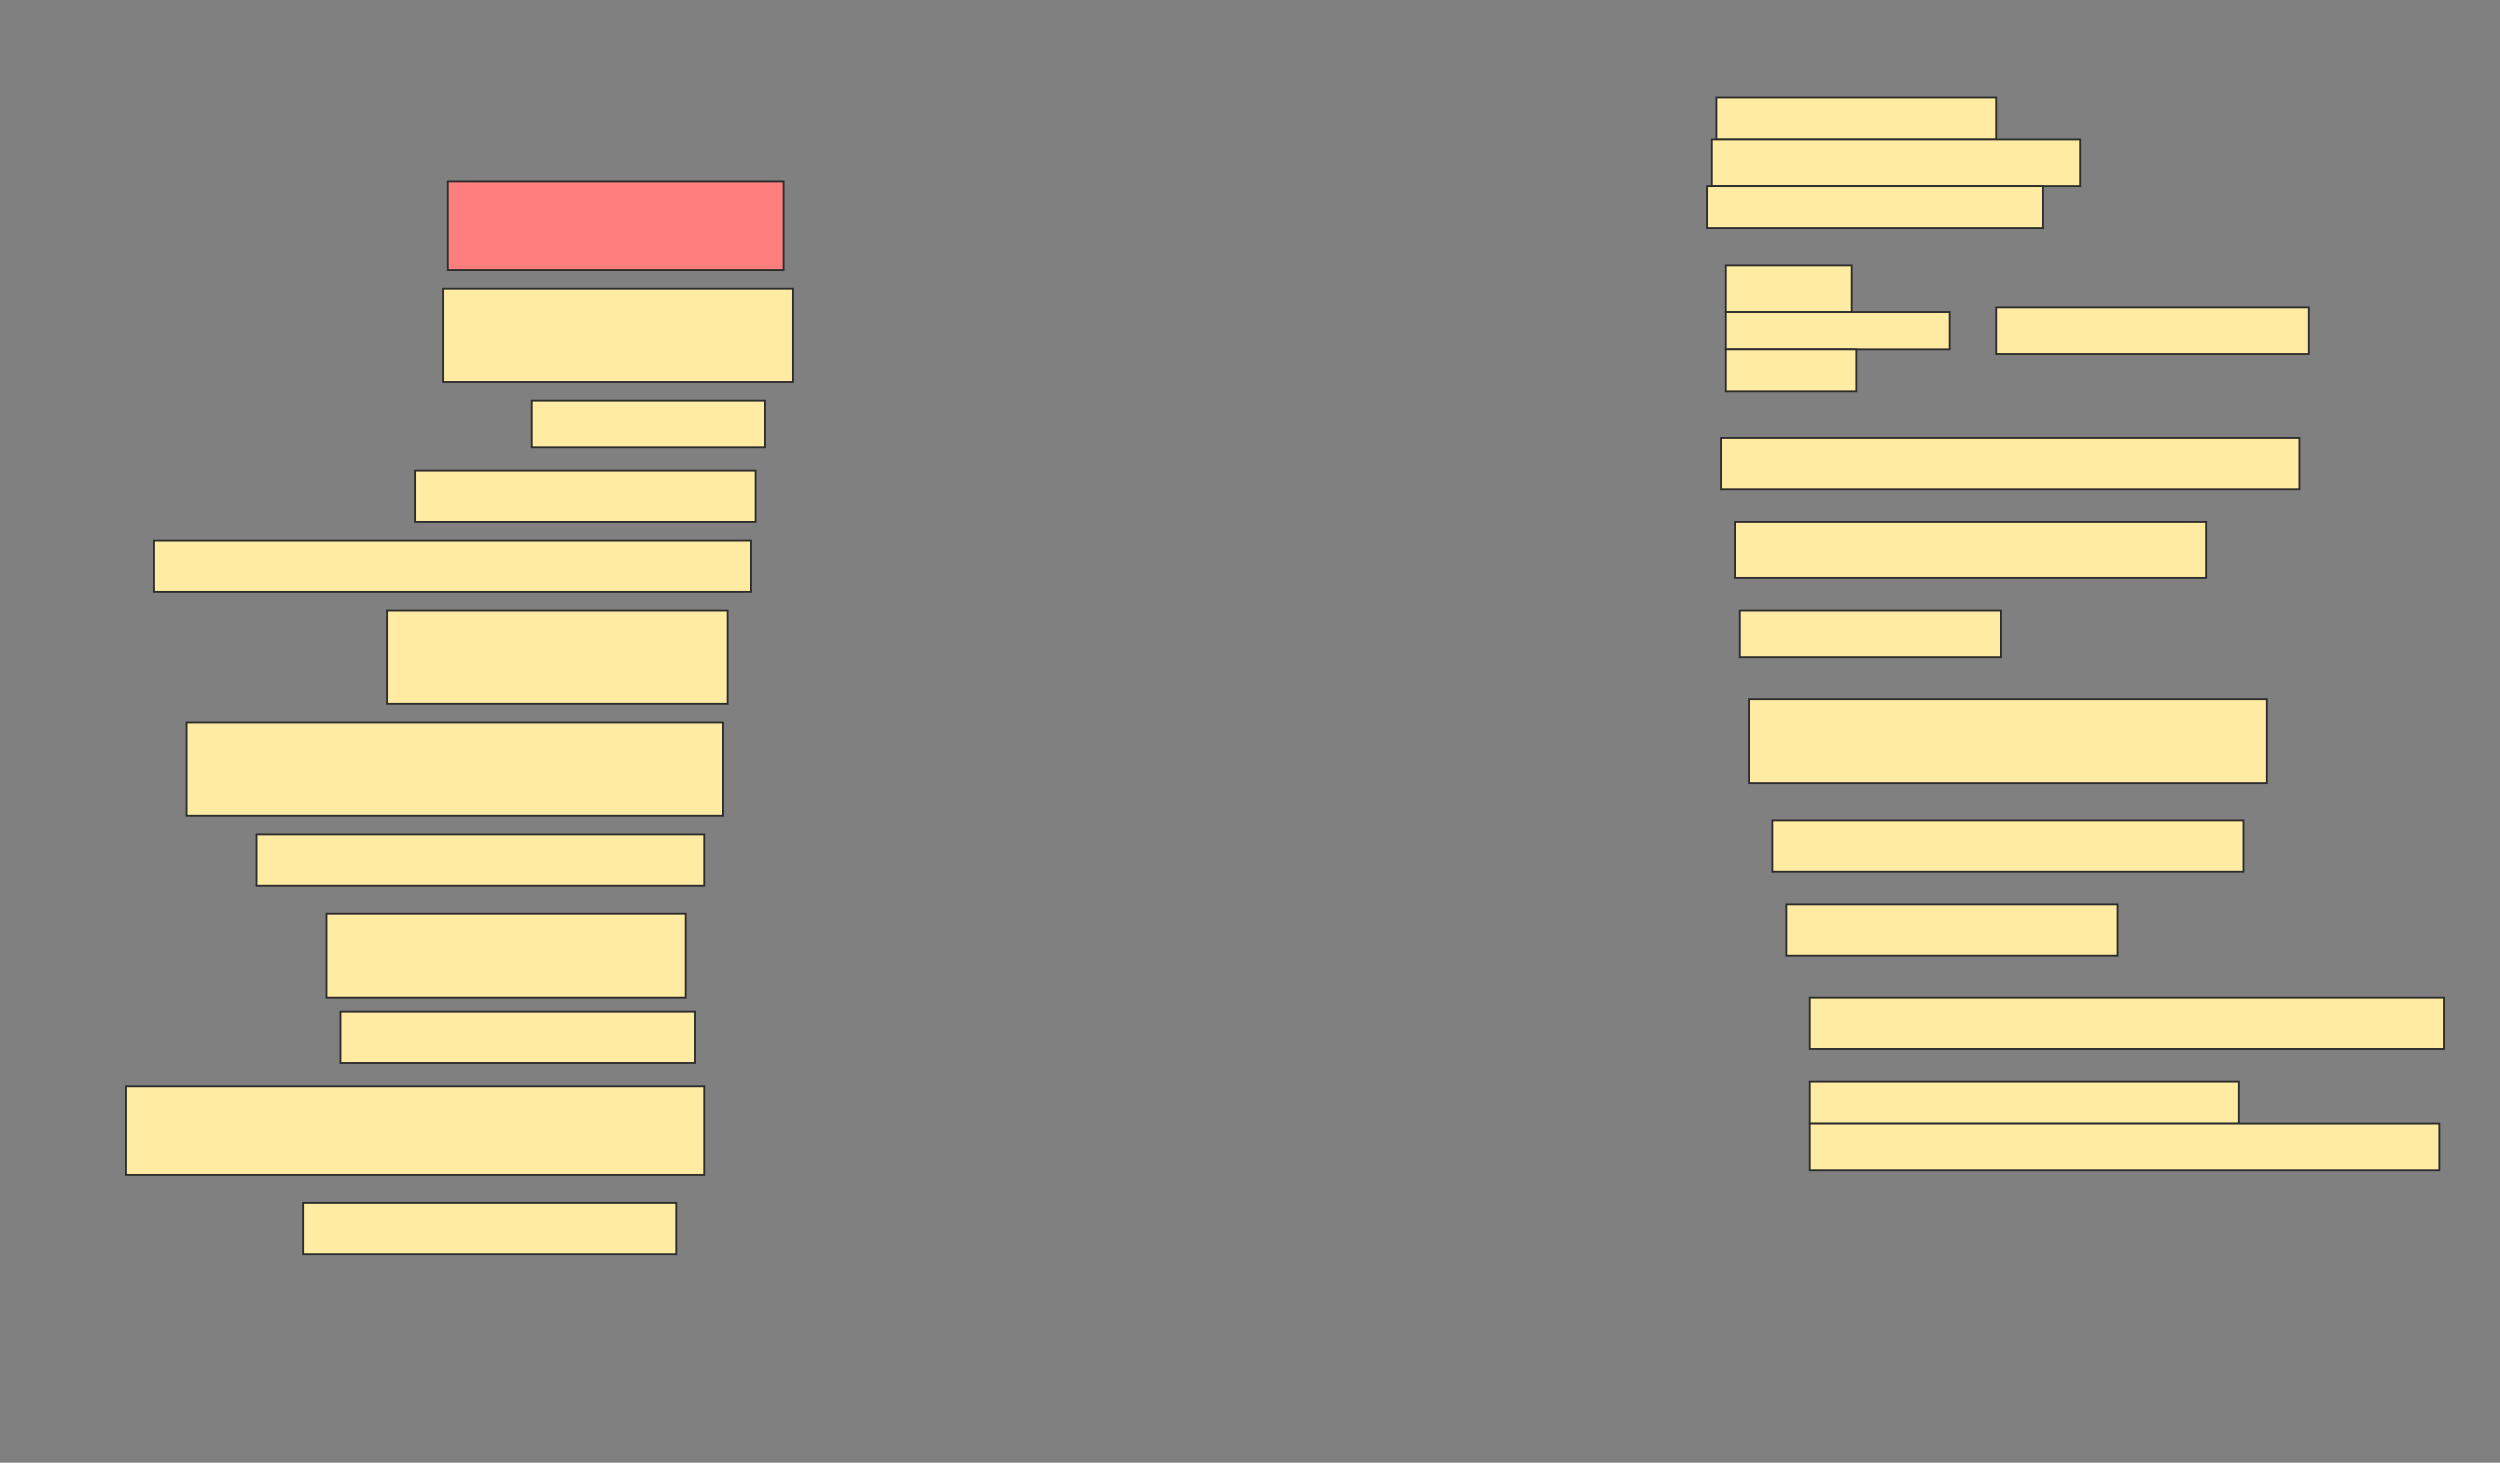 <svg height="784" width="1340" xmlns="http://www.w3.org/2000/svg">
 <rect width="100%" height="100%" fill="#808080" stroke="none"/>
 <!-- Created with Image Occlusion Enhanced -->
 <g>
  <title>Labels</title>
 </g>
 <g>
  <title>Masks</title>
  <rect fill="#FFEBA2" height="22.5" id="c1e2843dc56c42aabe75e7f22b1c7d17-ao-1" stroke="#2D2D2D" width="150" x="920" y="52.25"/>
  <rect fill="#FFEBA2" height="25" id="c1e2843dc56c42aabe75e7f22b1c7d17-ao-2" stroke="#2D2D2D" stroke-dasharray="null" stroke-linecap="null" stroke-linejoin="null" width="197.5" x="917.5" y="74.75"/>
  <rect fill="#FFEBA2" height="22.5" id="c1e2843dc56c42aabe75e7f22b1c7d17-ao-3" stroke="#2D2D2D" stroke-dasharray="null" stroke-linecap="null" stroke-linejoin="null" width="180" x="915" y="99.75"/>
  <rect class="qshape" fill="#FF7E7E" height="47.5" id="c1e2843dc56c42aabe75e7f22b1c7d17-ao-4" stroke="#2D2D2D" stroke-dasharray="null" stroke-linecap="null" stroke-linejoin="null" width="180" x="240" y="97.25"/>
  <g id="c1e2843dc56c42aabe75e7f22b1c7d17-ao-5">
   <rect fill="#FFEBA2" height="25" stroke="#2D2D2D" stroke-dasharray="null" stroke-linecap="null" stroke-linejoin="null" width="167.5" x="1070" y="164.75"/>
   <rect fill="#FFEBA2" height="25" stroke="#2D2D2D" stroke-dasharray="null" stroke-linecap="null" stroke-linejoin="null" width="67.5" x="925" y="142.25"/>
   <rect fill="#FFEBA2" height="20" stroke="#2D2D2D" stroke-dasharray="null" stroke-linecap="null" stroke-linejoin="null" width="120" x="925" y="167.25"/>
   <rect fill="#FFEBA2" height="22.5" stroke="#2D2D2D" stroke-dasharray="null" stroke-linecap="null" stroke-linejoin="null" width="70" x="925" y="187.25"/>
  </g>
  <rect fill="#FFEBA2" height="50" id="c1e2843dc56c42aabe75e7f22b1c7d17-ao-6" stroke="#2D2D2D" stroke-dasharray="null" stroke-linecap="null" stroke-linejoin="null" width="187.5" x="237.5" y="154.75"/>
  <rect fill="#FFEBA2" height="25" id="c1e2843dc56c42aabe75e7f22b1c7d17-ao-7" stroke="#2D2D2D" stroke-dasharray="null" stroke-linecap="null" stroke-linejoin="null" width="125" x="285" y="214.75"/>
  <rect fill="#FFEBA2" height="27.5" id="c1e2843dc56c42aabe75e7f22b1c7d17-ao-8" stroke="#2D2D2D" stroke-dasharray="null" stroke-linecap="null" stroke-linejoin="null" width="310" x="922.5" y="234.75"/>
  <rect fill="#FFEBA2" height="27.5" id="c1e2843dc56c42aabe75e7f22b1c7d17-ao-9" stroke="#2D2D2D" stroke-dasharray="null" stroke-linecap="null" stroke-linejoin="null" width="182.5" x="222.5" y="252.25"/>
  <rect fill="#FFEBA2" height="30" id="c1e2843dc56c42aabe75e7f22b1c7d17-ao-10" stroke="#2D2D2D" stroke-dasharray="null" stroke-linecap="null" stroke-linejoin="null" width="252.5" x="930" y="279.75"/>
  <rect fill="#FFEBA2" height="27.5" id="c1e2843dc56c42aabe75e7f22b1c7d17-ao-11" stroke="#2D2D2D" stroke-dasharray="null" stroke-linecap="null" stroke-linejoin="null" width="320" x="82.5" y="289.75"/>
  <rect fill="#FFEBA2" height="25" id="c1e2843dc56c42aabe75e7f22b1c7d17-ao-12" stroke="#2D2D2D" stroke-dasharray="null" stroke-linecap="null" stroke-linejoin="null" width="140" x="932.5" y="327.25"/>
  <rect fill="#FFEBA2" height="50" id="c1e2843dc56c42aabe75e7f22b1c7d17-ao-13" stroke="#2D2D2D" stroke-dasharray="null" stroke-linecap="null" stroke-linejoin="null" width="182.5" x="207.5" y="327.25"/>
  <rect fill="#FFEBA2" height="45" id="c1e2843dc56c42aabe75e7f22b1c7d17-ao-14" stroke="#2D2D2D" stroke-dasharray="null" stroke-linecap="null" stroke-linejoin="null" width="277.5" x="937.5" y="374.75"/>
  <rect fill="#FFEBA2" height="50" id="c1e2843dc56c42aabe75e7f22b1c7d17-ao-15" stroke="#2D2D2D" stroke-dasharray="null" stroke-linecap="null" stroke-linejoin="null" width="287.5" x="100" y="387.25"/>
  <rect fill="#FFEBA2" height="27.5" id="c1e2843dc56c42aabe75e7f22b1c7d17-ao-16" stroke="#2D2D2D" stroke-dasharray="null" stroke-linecap="null" stroke-linejoin="null" width="252.5" x="950" y="439.75"/>
  <rect fill="#FFEBA2" height="27.5" id="c1e2843dc56c42aabe75e7f22b1c7d17-ao-17" stroke="#2D2D2D" stroke-dasharray="null" stroke-linecap="null" stroke-linejoin="null" width="240" x="137.5" y="447.25"/>
  <rect fill="#FFEBA2" height="27.5" id="c1e2843dc56c42aabe75e7f22b1c7d17-ao-18" stroke="#2D2D2D" stroke-dasharray="null" stroke-linecap="null" stroke-linejoin="null" width="177.5" x="957.5" y="484.75"/>
  <rect fill="#FFEBA2" height="45" id="c1e2843dc56c42aabe75e7f22b1c7d17-ao-19" stroke="#2D2D2D" stroke-dasharray="null" stroke-linecap="null" stroke-linejoin="null" width="192.5" x="175" y="489.75"/>
  <rect fill="#FFEBA2" height="27.5" id="c1e2843dc56c42aabe75e7f22b1c7d17-ao-20" stroke="#2D2D2D" stroke-dasharray="null" stroke-linecap="null" stroke-linejoin="null" width="340" x="970" y="534.75"/>
  <rect fill="#FFEBA2" height="27.5" id="c1e2843dc56c42aabe75e7f22b1c7d17-ao-21" stroke="#2D2D2D" stroke-dasharray="null" stroke-linecap="null" stroke-linejoin="null" width="190" x="182.5" y="542.25"/>
  <g id="c1e2843dc56c42aabe75e7f22b1c7d17-ao-22">
   <rect fill="#FFEBA2" height="22.5" stroke="#2D2D2D" stroke-dasharray="null" stroke-linecap="null" stroke-linejoin="null" width="230" x="970" y="579.75"/>
   <rect fill="#FFEBA2" height="25" stroke="#2D2D2D" stroke-dasharray="null" stroke-linecap="null" stroke-linejoin="null" width="337.5" x="970" y="602.25"/>
  </g>
  <rect fill="#FFEBA2" height="47.5" id="c1e2843dc56c42aabe75e7f22b1c7d17-ao-23" stroke="#2D2D2D" stroke-dasharray="null" stroke-linecap="null" stroke-linejoin="null" width="310" x="67.5" y="582.25"/>
  <rect fill="#FFEBA2" height="27.5" id="c1e2843dc56c42aabe75e7f22b1c7d17-ao-24" stroke="#2D2D2D" stroke-dasharray="null" stroke-linecap="null" stroke-linejoin="null" width="200" x="162.5" y="644.75"/>
 </g>
</svg>
